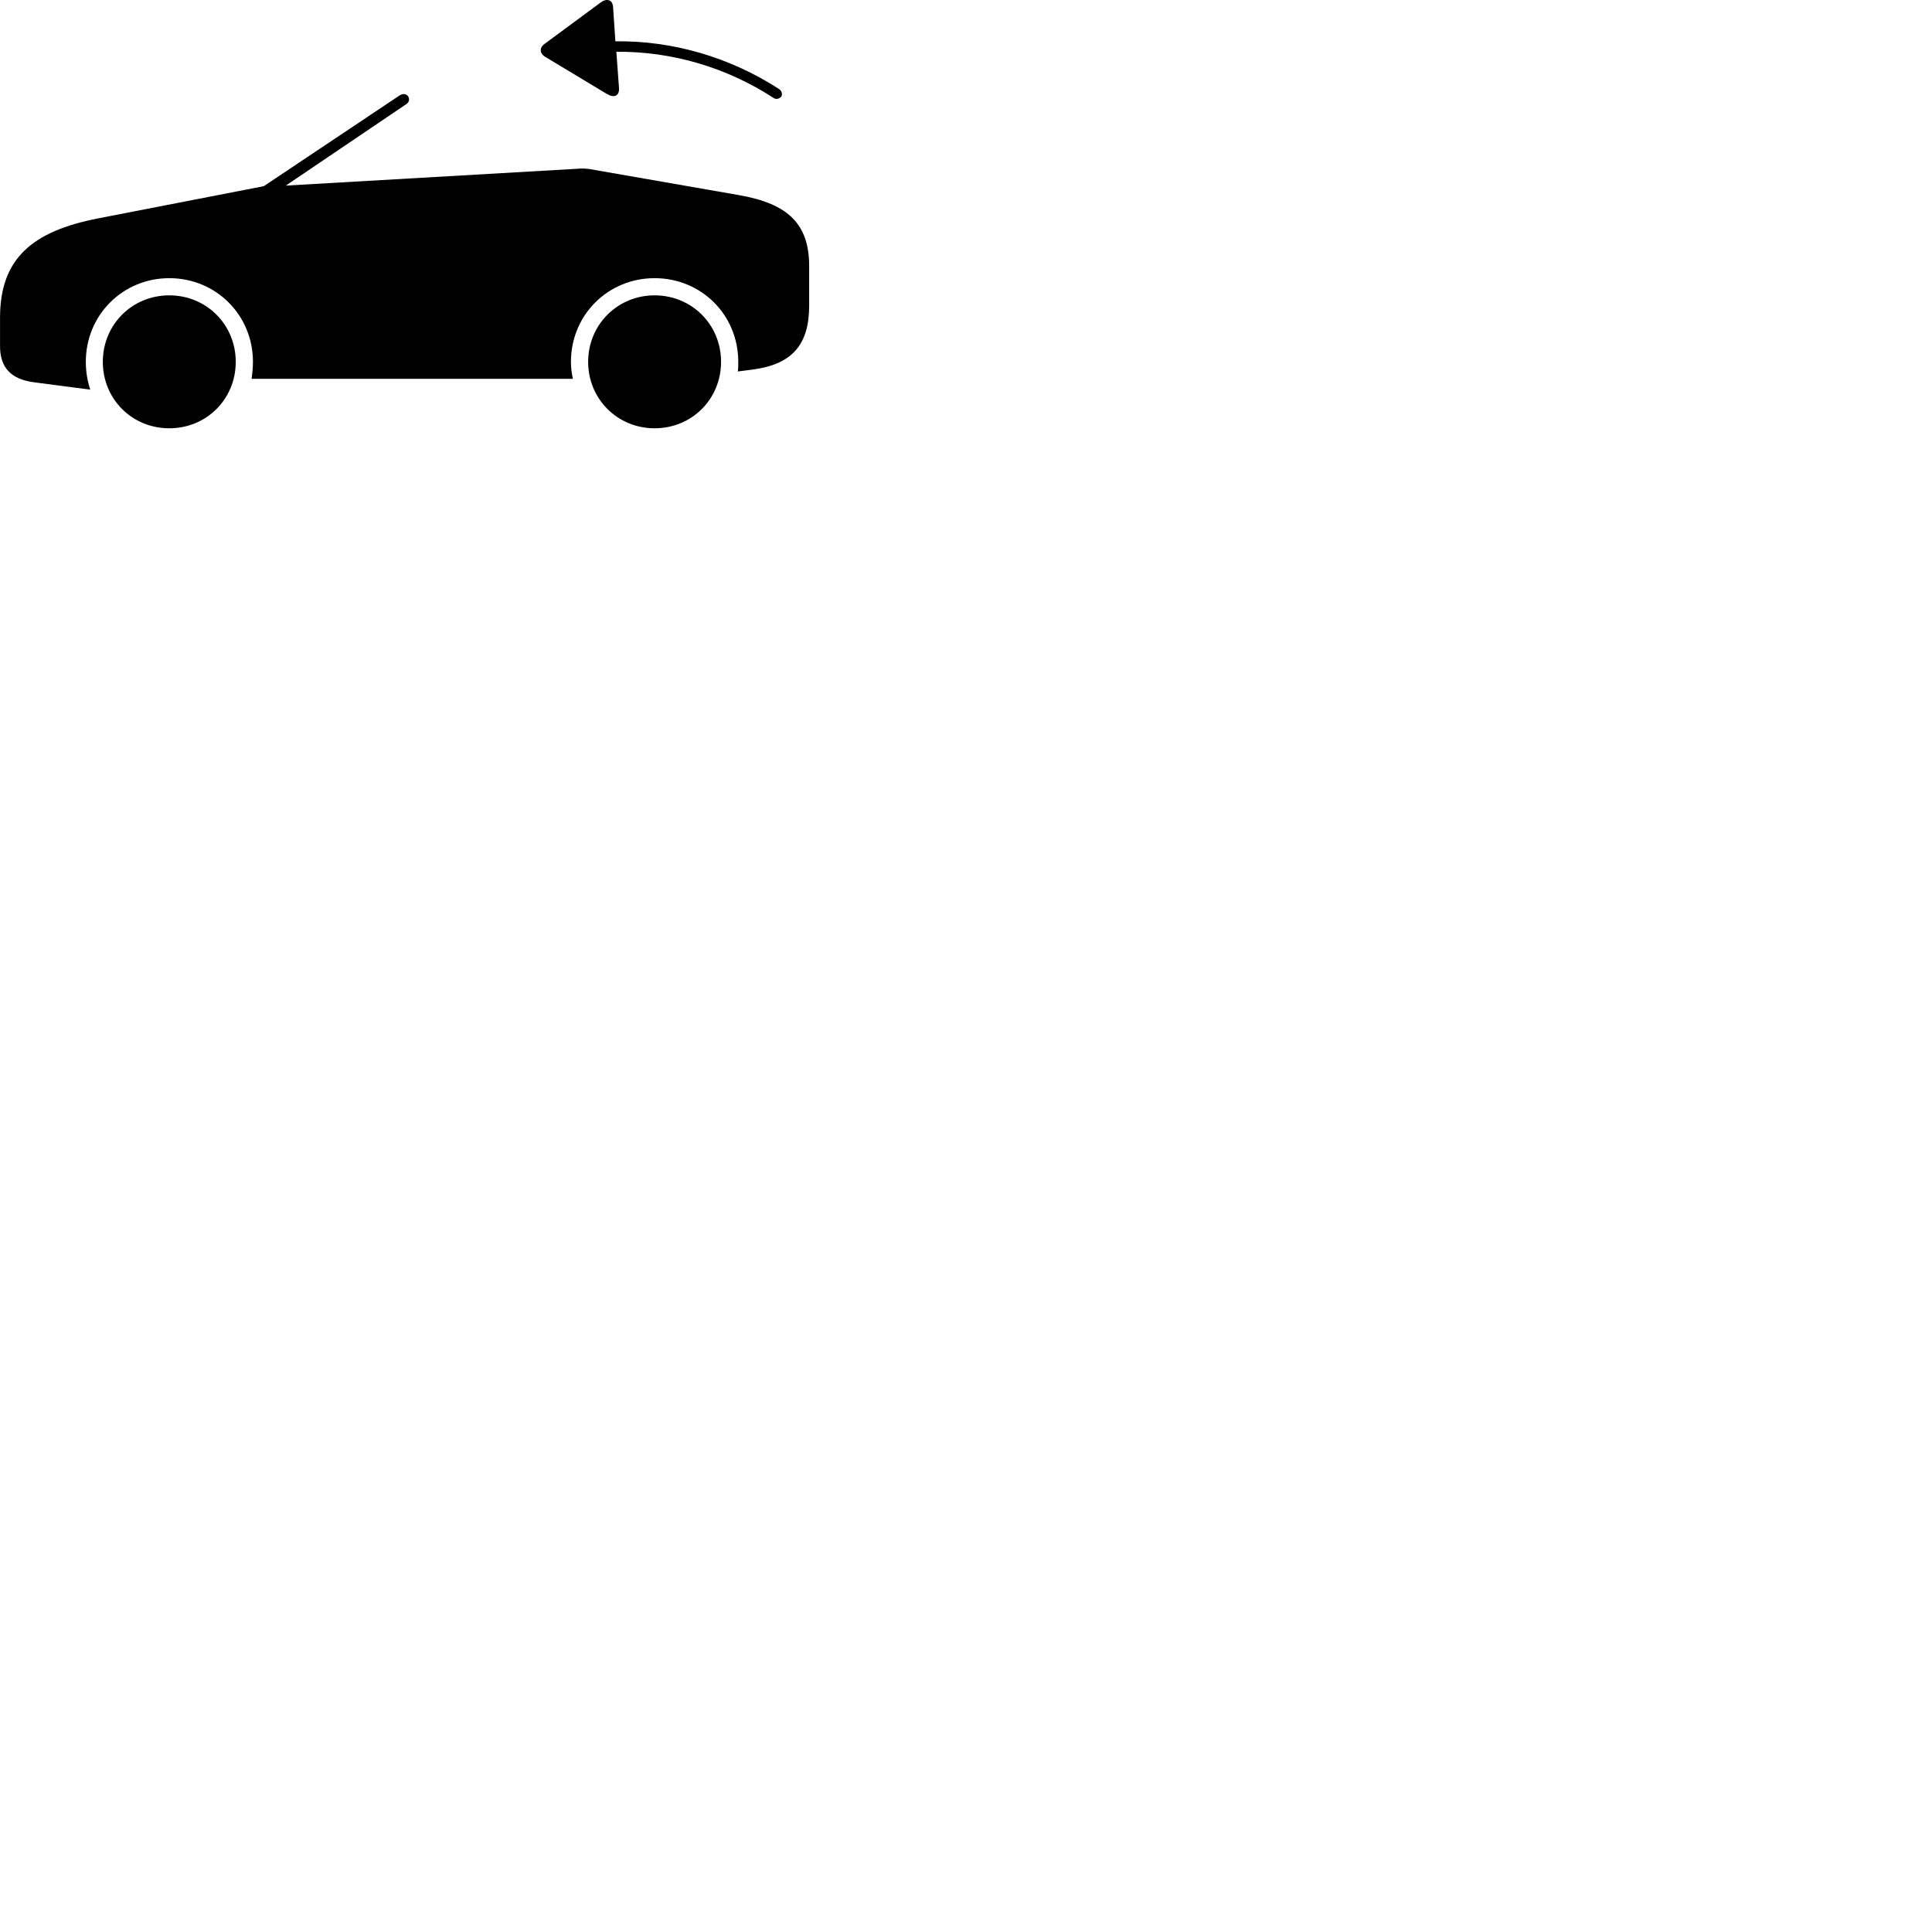 
        <svg xmlns="http://www.w3.org/2000/svg" viewBox="0 0 100 100">
            <path d="M32.042 4.588L31.902 2.678C34.772 2.658 37.582 3.478 40.022 5.058C40.162 5.168 40.332 5.117 40.442 4.997C40.512 4.857 40.462 4.707 40.322 4.607C37.802 2.978 34.852 2.098 31.852 2.138L31.732 0.357C31.702 -0.052 31.362 -0.083 31.092 0.128L28.192 2.268C27.902 2.467 27.922 2.788 28.262 2.967L31.402 4.857C31.782 5.088 32.052 4.968 32.042 4.588ZM30.502 8.748C30.352 8.727 30.202 8.717 30.022 8.727L14.792 9.607L21.032 5.388C21.352 5.178 21.082 4.678 20.672 4.947L13.652 9.637L5.062 11.307C1.692 11.967 0.002 13.367 0.002 16.438V17.918C0.002 19.027 0.572 19.637 1.772 19.788L4.672 20.168C4.522 19.707 4.442 19.238 4.442 18.727C4.442 16.308 6.352 14.398 8.762 14.398C11.182 14.398 13.092 16.308 13.092 18.727C13.092 19.038 13.062 19.317 13.022 19.608H29.652C29.592 19.317 29.552 19.038 29.552 18.727C29.552 16.308 31.462 14.398 33.882 14.398C36.302 14.398 38.212 16.297 38.212 18.727C38.212 18.898 38.212 19.067 38.192 19.227L38.962 19.128C40.992 18.858 41.882 17.848 41.882 15.828V13.777C41.882 11.627 40.832 10.547 38.242 10.098ZM8.762 22.168C10.692 22.168 12.202 20.657 12.202 18.727C12.202 16.808 10.692 15.287 8.762 15.287C6.832 15.287 5.322 16.808 5.322 18.727C5.322 20.657 6.832 22.168 8.762 22.168ZM33.882 22.168C35.812 22.168 37.322 20.657 37.322 18.727C37.322 16.808 35.812 15.287 33.882 15.287C31.962 15.287 30.442 16.808 30.442 18.727C30.442 20.657 31.962 22.168 33.882 22.168Z" />
        </svg>
    
